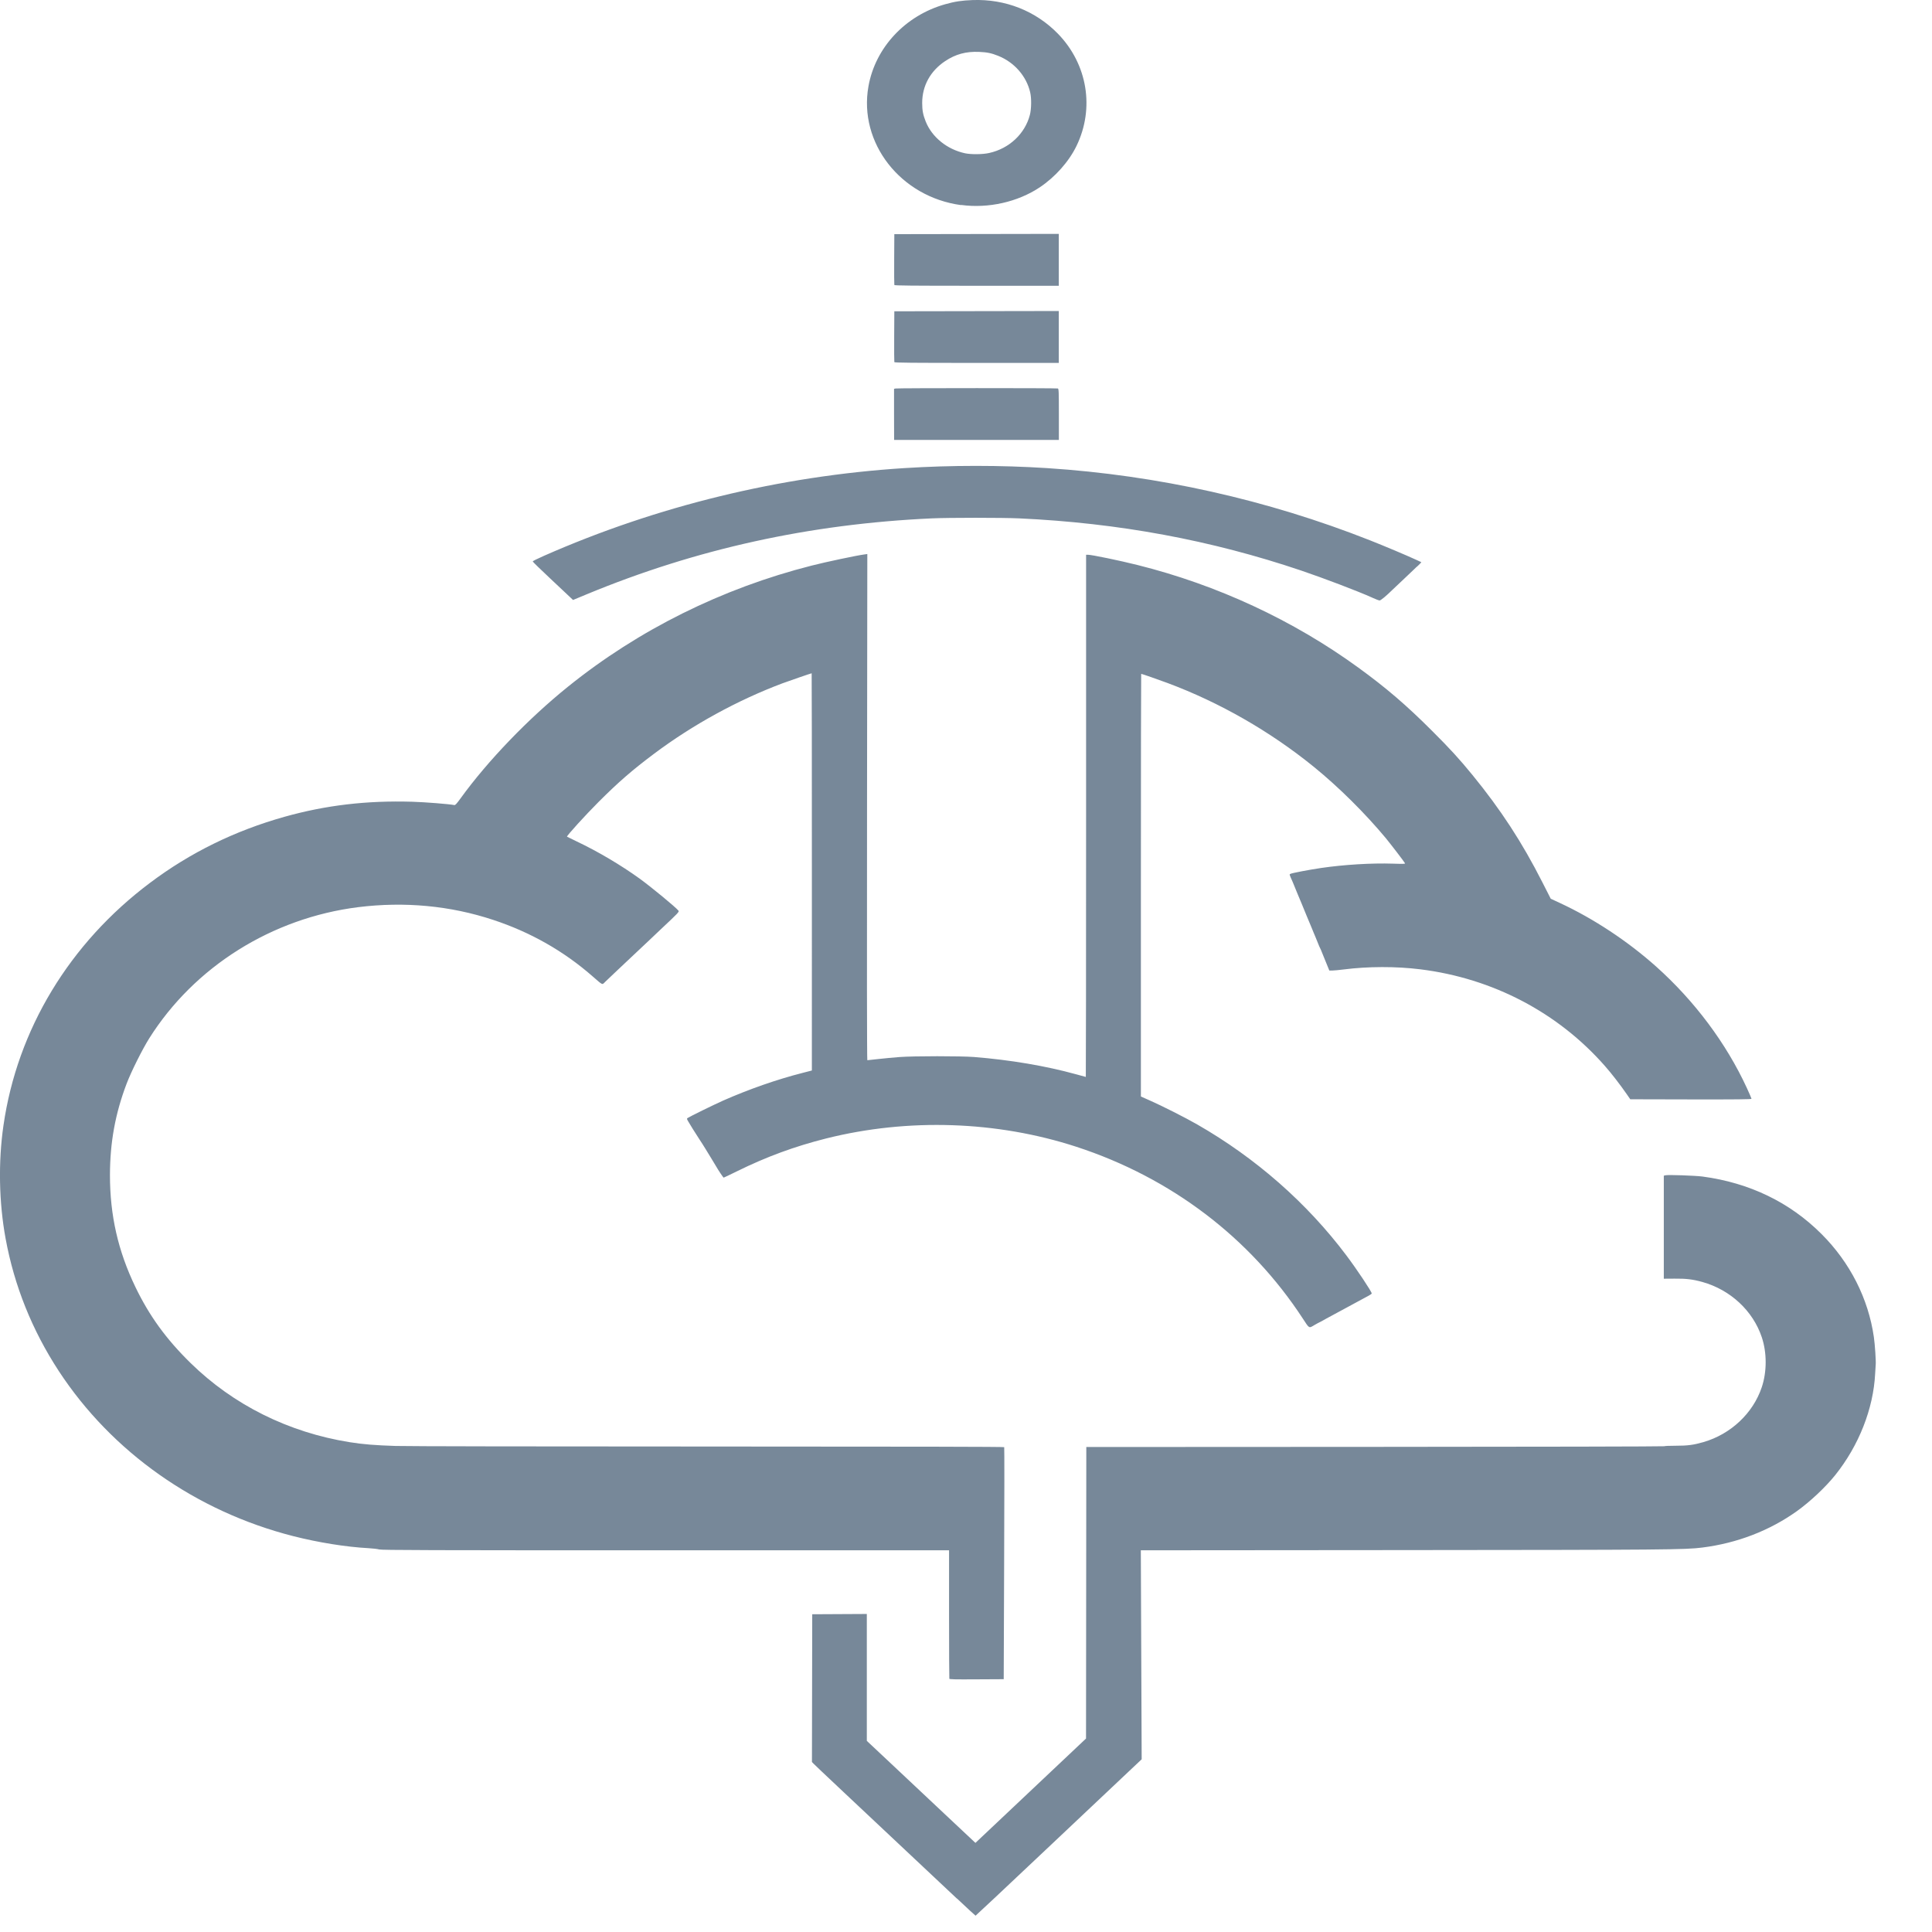 <?xml version="1.0" encoding="UTF-8" standalone="no"?>
<svg
   xmlns:dc="http://purl.org/dc/elements/1.1/"
   xmlns:cc="http://creativecommons.org/ns#"
   xmlns:rdf="http://www.w3.org/1999/02/22-rdf-syntax-ns#"
   xmlns:svg="http://www.w3.org/2000/svg"
   xmlns="http://www.w3.org/2000/svg"
   xmlns:sodipodi="http://sodipodi.sourceforge.net/DTD/sodipodi-0.dtd"
   xmlns:inkscape="http://www.inkscape.org/namespaces/inkscape"
   sodipodi:docname="logo.svg"
   inkscape:version="1.0 (4035a4fb49, 2020-05-01)"
   id="svg8"
   version="1.1"
   viewBox="0 0 27.252 27.252"
   height="103"
   width="103">
  <defs
     id="defs2" />
  <sodipodi:namedview
     inkscape:window-maximized="1"
     inkscape:window-y="97"
     inkscape:window-x="1912"
     inkscape:window-height="1017"
     inkscape:window-width="1920"
     inkscape:pagecheckerboard="true"
     borderlayer="false"
     showborder="true"
     units="px"
     showgrid="false"
     inkscape:document-rotation="0"
     inkscape:current-layer="layer1"
     inkscape:document-units="mm"
     inkscape:cy="120.5798"
     inkscape:cx="159.29261"
     inkscape:zoom="2.8"
     inkscape:pageshadow="2"
     inkscape:pageopacity="0.0"
     borderopacity="1.0"
     bordercolor="#666666"
     pagecolor="#ffffff"
     id="base" />
  <g
     id="layer1"
     inkscape:groupmode="layer"
     inkscape:label="Layer 1">
    <path
       inkscape:export-ydpi="17.58098"
       inkscape:export-xdpi="17.58098"
       sodipodi:nodetypes="scccccccccccccccssccscscccccccccscscscccsssscscscccssssscccscccsscsscsscsssscccssssscccccccccscccsscscscsccsccccsssccccssccscscscsscsccssscccscsscsccccccccccccsscsssccsccccccccscccccsscsccccccscccccccccscccccccccccsccccccccscsccscscsccccsssccc"
       style="fill:#778899;stroke-width:0.009"
       d="M 13.498,26.781 C 11.966,25.342 11.497,24.901 11.477,24.879 l -0.024,-0.025 0.002,-1.042 0.002,-1.042 0.385,-0.002 0.385,-0.002 v 0.895 0.895 l 0.324,0.304 c 0.178,0.167 0.523,0.491 0.766,0.72 l 0.442,0.415 0.78,-0.736 0.78,-0.736 0.002,-2.056 0.002,-2.056 4.077,-0.002 c 2.242,-0.001 4.077,-0.005 4.077,-0.009 0,-0.004 0.071,-0.007 0.159,-0.007 0.17,0 0.252,-0.011 0.391,-0.051 0.387,-0.112 0.701,-0.407 0.824,-0.775 0.073,-0.218 0.073,-0.487 0,-0.705 -0.125,-0.373 -0.442,-0.668 -0.838,-0.779 -0.134,-0.037 -0.227,-0.049 -0.394,-0.047 l -0.15,0.001 V 17.31 16.584 l 0.023,-0.006 c 0.038,-0.009 0.417,0.004 0.525,0.018 0.661,0.089 1.228,0.362 1.676,0.81 0.402,0.401 0.661,0.911 0.739,1.454 0.015,0.103 0.031,0.343 0.026,0.389 -0.002,0.016 -0.005,0.074 -0.008,0.129 -0.025,0.493 -0.229,1.011 -0.562,1.428 -0.138,0.172 -0.356,0.377 -0.545,0.512 -0.385,0.274 -0.841,0.449 -1.33,0.511 -0.243,0.031 -0.495,0.033 -4.235,0.036 l -3.686,0.003 0.006,1.474 0.006,1.474 -0.189,0.178 c -0.104,0.098 -0.63,0.594 -1.169,1.103 -0.539,0.509 -0.982,0.925 -0.985,0.925 -0.003,0 -0.121,-0.109 -0.262,-0.242 z m -0.107,-3.1 c -0.002,-0.006 -0.004,-0.417 -0.004,-0.912 V 21.868 H 9.392 c -3.366,0 -4.002,-0.002 -4.042,-0.012 -0.026,-0.007 -0.095,-0.015 -0.152,-0.018 -0.318,-0.017 -0.708,-0.08 -1.062,-0.17 C 2.763,21.318 1.579,20.484 0.829,19.339 0.454,18.765 0.202,18.14 0.079,17.471 -0.015,16.96 -0.026,16.389 0.049,15.874 0.244,14.522 0.98,13.305 2.116,12.453 2.684,12.026 3.313,11.718 4.014,11.521 c 0.582,-0.163 1.156,-0.231 1.802,-0.212 0.174,0.005 0.528,0.033 0.592,0.047 0.014,0.003 0.032,-0.017 0.091,-0.098 0.383,-0.529 0.952,-1.12 1.514,-1.573 0.994,-0.801 2.171,-1.386 3.436,-1.707 0.203,-0.052 0.64,-0.144 0.741,-0.157 l 0.044,-0.006 -0.004,3.57 c -0.003,2.096 -0.001,3.57 0.004,3.57 0.004,0 0.074,-0.007 0.156,-0.017 0.081,-0.009 0.217,-0.022 0.3,-0.028 0.2,-0.015 0.861,-0.015 1.049,-3.67e-4 0.513,0.041 1.013,0.126 1.433,0.242 0.077,0.021 0.142,0.039 0.144,0.039 0.002,0 0.004,-1.657 0.004,-3.683 V 7.825 h 0.025 c 0.054,0 0.446,0.081 0.701,0.145 1.124,0.281 2.194,0.778 3.114,1.447 0.391,0.284 0.676,0.528 1.037,0.889 0.259,0.258 0.39,0.402 0.574,0.627 0.399,0.489 0.697,0.945 0.984,1.51 l 0.119,0.234 0.129,0.06 c 0.476,0.221 0.957,0.539 1.358,0.897 0.542,0.485 0.988,1.081 1.28,1.714 0.036,0.078 0.065,0.146 0.065,0.151 0,0.008 -0.207,0.01 -0.855,0.009 l -0.855,-0.002 -0.047,-0.068 c -0.097,-0.14 -0.219,-0.298 -0.312,-0.403 -0.662,-0.753 -1.581,-1.235 -2.601,-1.362 -0.343,-0.043 -0.741,-0.042 -1.084,0.002 -0.065,0.008 -0.136,0.015 -0.159,0.015 l -0.042,3.67e-4 -0.048,-0.118 c -0.027,-0.065 -0.054,-0.132 -0.061,-0.15 -0.007,-0.018 -0.016,-0.04 -0.021,-0.048 -0.005,-0.008 -0.019,-0.041 -0.031,-0.072 -0.012,-0.031 -0.026,-0.064 -0.03,-0.074 -0.004,-0.01 -0.018,-0.043 -0.031,-0.074 -0.013,-0.031 -0.028,-0.068 -0.034,-0.083 -0.006,-0.014 -0.02,-0.048 -0.031,-0.074 -0.011,-0.026 -0.025,-0.06 -0.031,-0.074 -0.006,-0.014 -0.022,-0.052 -0.034,-0.083 -0.012,-0.031 -0.028,-0.068 -0.034,-0.083 -0.006,-0.014 -0.02,-0.048 -0.031,-0.074 -0.011,-0.026 -0.024,-0.06 -0.031,-0.074 -0.006,-0.014 -0.022,-0.052 -0.034,-0.083 -0.012,-0.031 -0.028,-0.068 -0.034,-0.083 -0.052,-0.117 -0.049,-0.108 -0.033,-0.117 0.022,-0.012 0.26,-0.057 0.433,-0.083 0.322,-0.047 0.711,-0.071 1.013,-0.061 0.152,0.005 0.177,0.004 0.17,-0.006 -0.019,-0.032 -0.187,-0.251 -0.269,-0.352 C 19.256,11.472 18.885,11.103 18.529,10.814 17.915,10.316 17.203,9.908 16.468,9.634 16.336,9.585 16.107,9.505 16.097,9.505 c -0.002,0 -0.004,1.341 -0.004,2.981 v 2.981 l 0.124,0.055 c 0.173,0.076 0.507,0.245 0.672,0.34 0.825,0.473 1.548,1.108 2.103,1.847 0.149,0.198 0.357,0.511 0.357,0.536 0,0.005 -0.021,0.02 -0.046,0.033 -0.025,0.013 -0.065,0.035 -0.089,0.048 -0.045,0.025 -0.08,0.044 -0.218,0.118 -0.043,0.023 -0.094,0.051 -0.113,0.061 -0.019,0.011 -0.068,0.037 -0.109,0.059 -0.041,0.022 -0.092,0.049 -0.113,0.062 -0.022,0.012 -0.047,0.026 -0.057,0.03 -0.01,0.004 -0.037,0.02 -0.062,0.034 -0.081,0.048 -0.071,0.053 -0.165,-0.091 -0.746,-1.142 -1.861,-1.988 -3.194,-2.423 -1.12,-0.365 -2.372,-0.407 -3.527,-0.118 -0.446,0.112 -0.845,0.259 -1.259,0.463 -0.1,0.049 -0.185,0.09 -0.189,0.09 -0.006,0 -0.074,-0.101 -0.108,-0.161 -0.008,-0.014 -0.037,-0.062 -0.064,-0.106 -0.027,-0.044 -0.067,-0.109 -0.088,-0.144 -0.021,-0.035 -0.061,-0.097 -0.088,-0.138 -0.027,-0.041 -0.067,-0.103 -0.088,-0.138 -0.021,-0.035 -0.05,-0.082 -0.063,-0.104 -0.019,-0.031 -0.022,-0.042 -0.013,-0.048 0.036,-0.024 0.373,-0.189 0.503,-0.247 0.36,-0.159 0.762,-0.3 1.125,-0.392 l 0.128,-0.033 V 12.299 c 0,-1.541 -0.001,-2.802 -0.003,-2.802 -0.008,0 -0.324,0.109 -0.413,0.142 -0.633,0.238 -1.266,0.585 -1.81,0.993 -0.306,0.229 -0.503,0.4 -0.783,0.68 -0.187,0.187 -0.454,0.481 -0.445,0.49 0.002,0.002 0.065,0.032 0.139,0.068 0.294,0.139 0.625,0.335 0.889,0.526 0.167,0.122 0.5,0.396 0.544,0.449 0.013,0.016 9.168e-4,0.029 -0.252,0.266 -0.064,0.06 -0.134,0.126 -0.156,0.148 -0.022,0.022 -0.091,0.086 -0.153,0.144 -0.062,0.057 -0.131,0.122 -0.153,0.144 -0.022,0.022 -0.092,0.088 -0.157,0.148 -0.064,0.06 -0.136,0.128 -0.159,0.151 -0.05,0.049 -0.03,0.057 -0.181,-0.074 C 7.949,13.413 7.479,13.148 6.958,12.976 6.351,12.775 5.707,12.715 5.053,12.796 3.835,12.949 2.742,13.635 2.104,14.648 c -0.098,0.157 -0.253,0.467 -0.318,0.638 -0.161,0.424 -0.234,0.828 -0.235,1.288 -1.408e-4,0.57 0.114,1.071 0.359,1.58 0.196,0.407 0.434,0.735 0.777,1.071 0.604,0.592 1.382,0.98 2.246,1.118 0.185,0.03 0.365,0.044 0.646,0.053 0.155,0.005 2.052,0.008 4.426,0.008 2.893,3.67e-4 4.156,0.003 4.16,0.009 0.003,0.005 0.003,0.743 -9.17e-4,1.641 l -0.006,1.632 -0.382,0.002 c -0.311,0.002 -0.383,3.67e-4 -0.386,-0.009 z M 19.354,8.429 C 19.141,8.334 18.675,8.157 18.357,8.049 17.081,7.618 15.78,7.377 14.378,7.312 c -0.241,-0.011 -0.994,-0.011 -1.236,0 C 11.418,7.391 9.817,7.744 8.273,8.384 L 8.083,8.463 8.042,8.424 C 8.019,8.402 7.891,8.282 7.757,8.156 7.623,8.031 7.514,7.924 7.514,7.919 c 0,-0.005 0.071,-0.04 0.157,-0.078 1.594,-0.703 3.334,-1.127 5.084,-1.238 0.667,-0.042 1.357,-0.042 2.015,0 1.562,0.101 3.104,0.446 4.553,1.018 0.21,0.083 0.511,0.21 0.648,0.273 l 0.078,0.036 -0.021,0.024 c -0.012,0.013 -0.027,0.027 -0.033,0.032 -0.007,0.004 -0.03,0.026 -0.052,0.048 -0.022,0.022 -0.093,0.089 -0.157,0.149 -0.064,0.06 -0.129,0.121 -0.143,0.135 -0.09,0.089 -0.167,0.152 -0.183,0.152 -0.01,-3.668e-4 -0.057,-0.018 -0.105,-0.04 z M 12.611,5.846 V 5.485 l 0.02,-0.005 c 0.026,-0.007 2.273,-0.007 2.291,-3.668e-4 0.012,0.005 0.014,0.045 0.014,0.366 v 0.36 h -1.162 -1.162 z m 0.004,-0.739 c -0.002,-0.006 -0.003,-0.17 -0.002,-0.363 l 0.002,-0.353 1.16,-0.002 1.16,-0.002 v 0.366 0.366 h -1.158 c -0.919,0 -1.159,-0.002 -1.162,-0.011 z m 0,-1.088 c -0.002,-0.006 -0.003,-0.17 -0.002,-0.363 l 0.002,-0.353 1.16,-0.002 1.16,-0.002 v 0.366 0.366 h -1.158 c -0.919,0 -1.159,-0.002 -1.162,-0.011 z m 0.94,-1.126 c -0.853,-0.116 -1.447,-0.878 -1.305,-1.675 0.097,-0.547 0.519,-0.999 1.082,-1.158 0.137,-0.039 0.234,-0.053 0.386,-0.059 0.463,-0.017 0.892,0.153 1.207,0.477 0.415,0.429 0.517,1.049 0.26,1.58 -0.107,0.221 -0.3,0.438 -0.518,0.584 -0.312,0.208 -0.727,0.301 -1.11,0.249 z M 13.953,2.158 c 0.282,-0.062 0.505,-0.271 0.574,-0.537 0.022,-0.085 0.024,-0.236 0.004,-0.32 -0.053,-0.227 -0.224,-0.423 -0.45,-0.513 -0.097,-0.039 -0.156,-0.051 -0.269,-0.056 -0.186,-0.008 -0.333,0.032 -0.48,0.13 -0.209,0.139 -0.324,0.349 -0.324,0.59 0,0.106 0.012,0.167 0.05,0.263 0.089,0.221 0.301,0.392 0.554,0.447 0.085,0.018 0.25,0.017 0.341,-0.004 z"
       id="path1284"
       inkscape:connector-curvature="0" />
  </g>
</svg>
